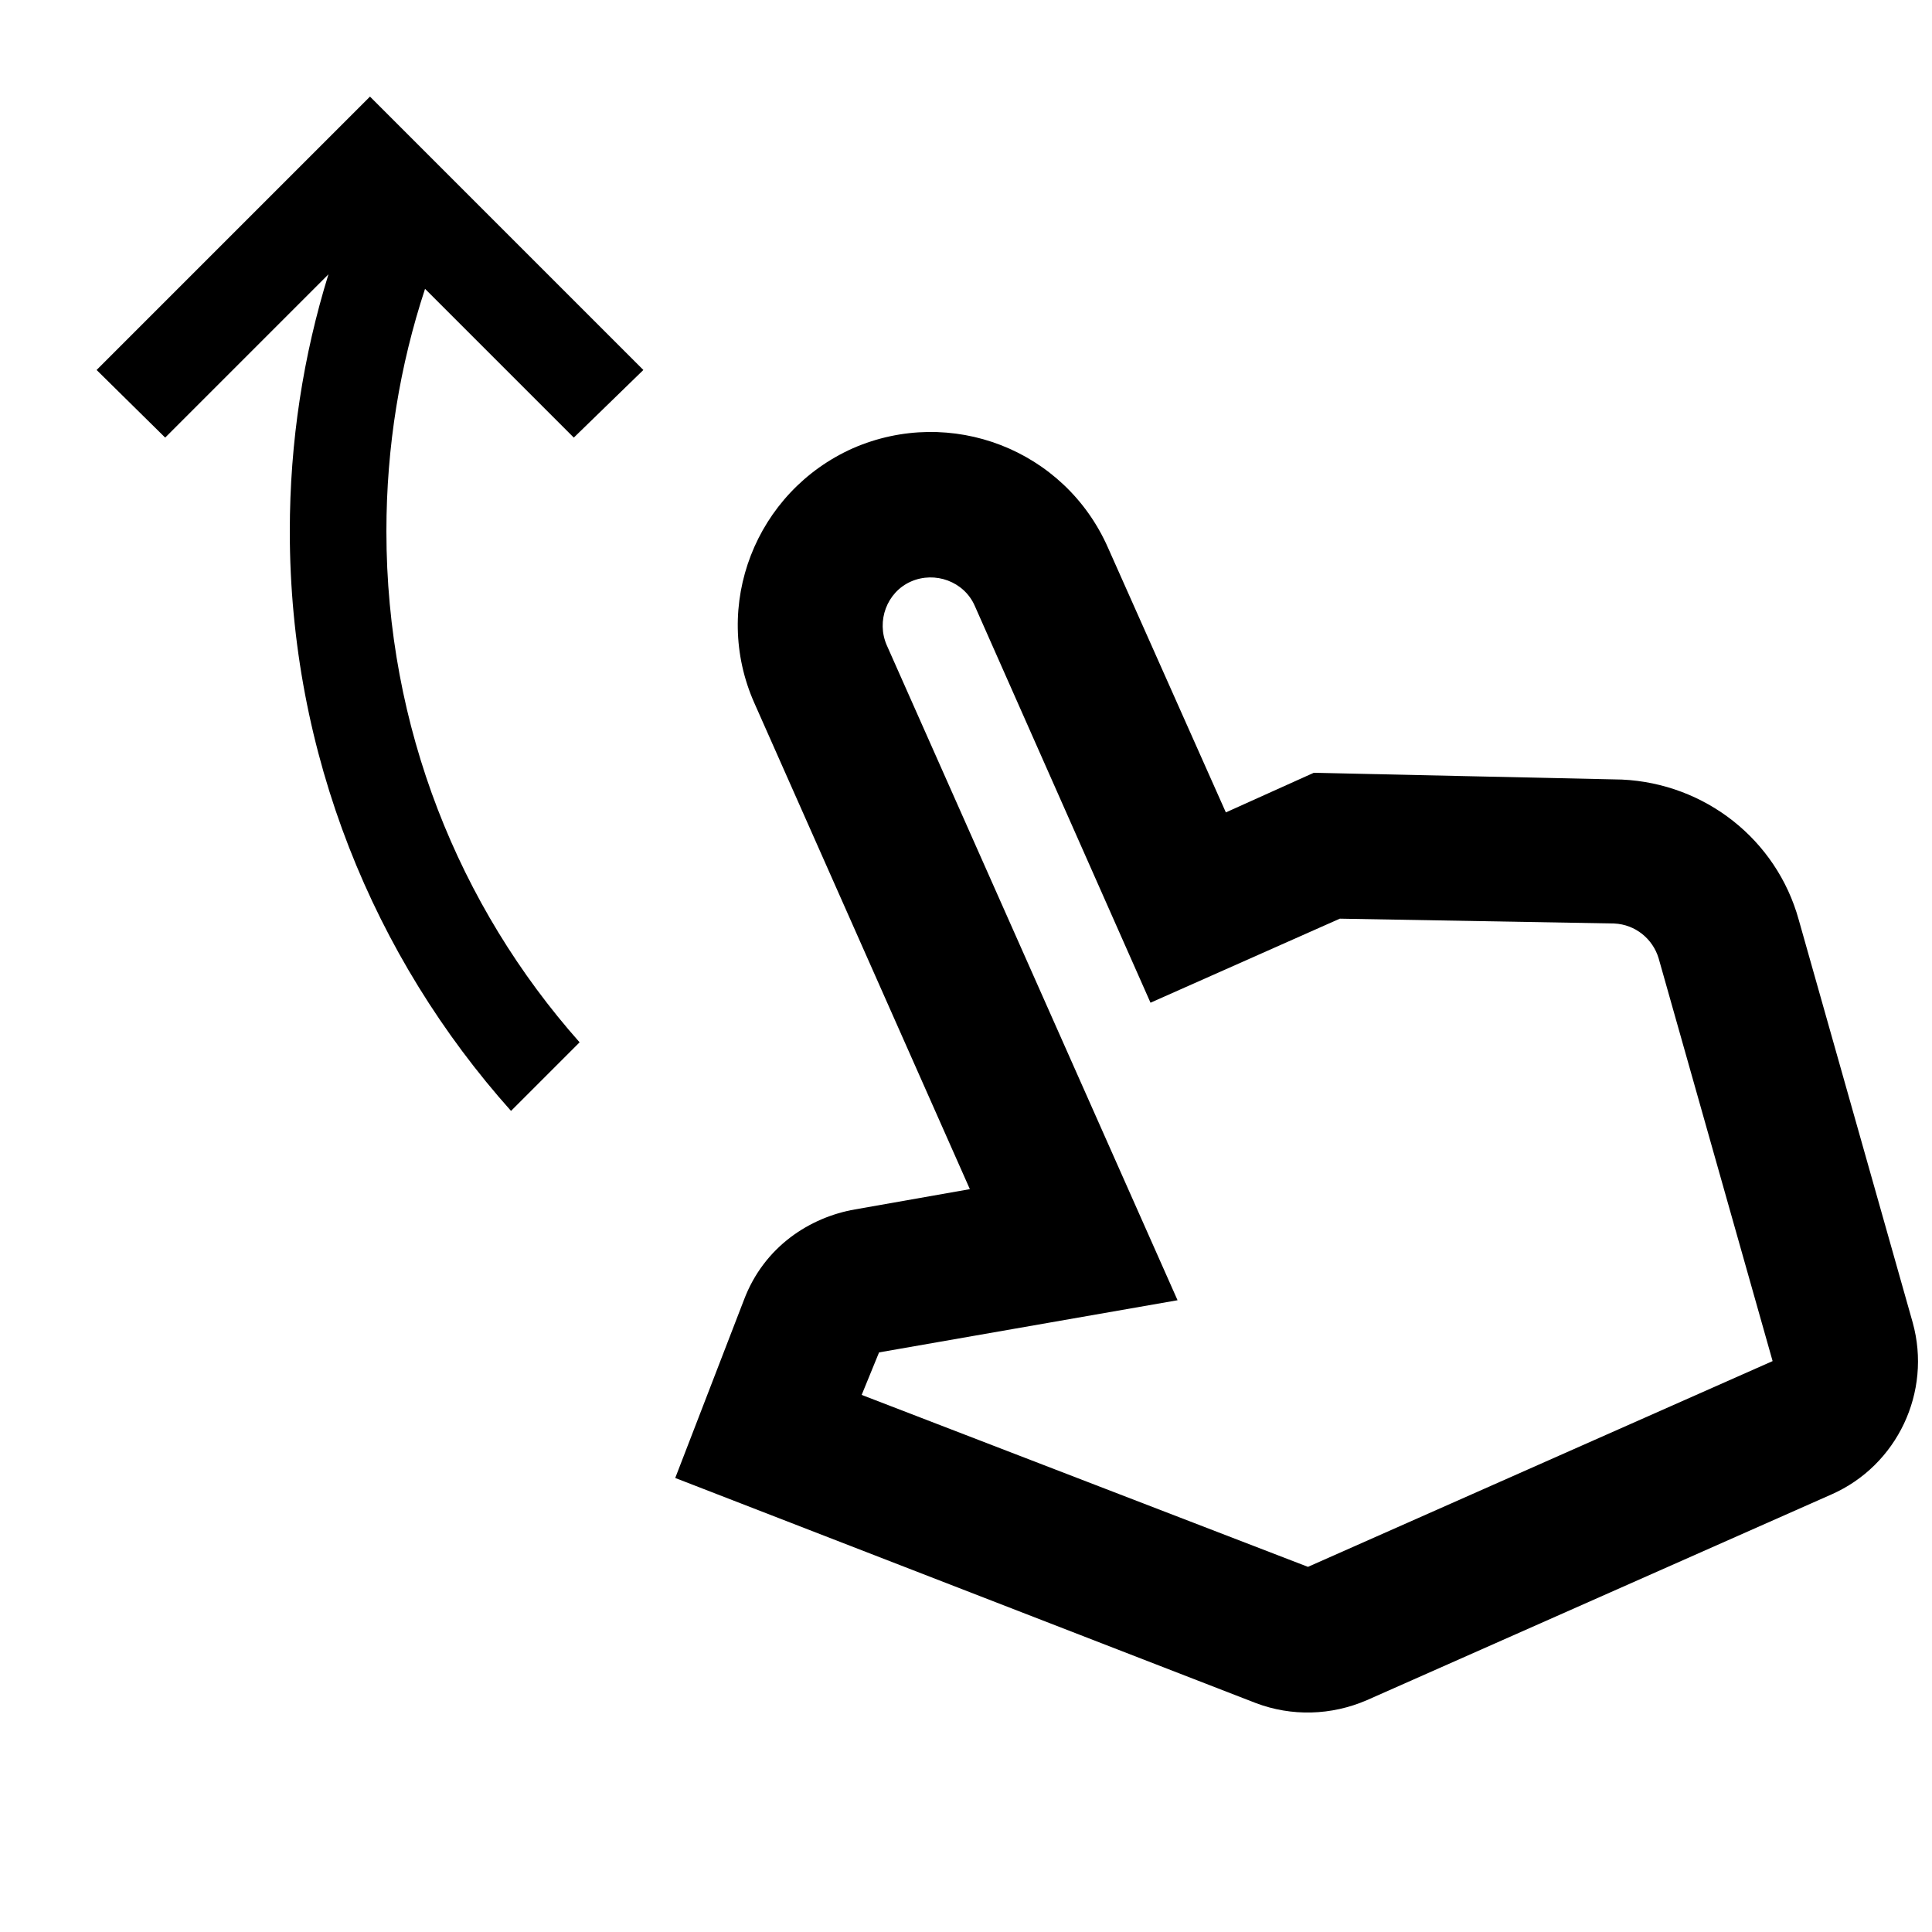 <svg xmlns="http://www.w3.org/2000/svg" enable-background="new 0 0 20 20" height="20" viewBox="0 0 20 20" width="20"><g><rect fill="none" height="20" width="20" x="0"/></g><g><path d="M4,5.5c0,2.03,0.75,3.88,2,5.29L5.29,11.5C3.87,9.91,3,7.81,3,5.5c0-0.93,0.14-1.82,0.4-2.66L1.71,4.53L1,3.83L3.83,1 l2.83,2.83L5.94,4.53L4.4,2.99C4.14,3.78,4,4.62,4,5.5z M16.79,8.07L13.6,8l-0.91,0.41l-1.22-2.74C11.02,4.65,9.84,4.2,8.83,4.64 C7.82,5.09,7.36,6.27,7.81,7.28l2.23,5.03l-1.19,0.21C8.39,12.6,7.91,12.9,7.7,13.46L6.99,15.3L13,17.63 c0.37,0.14,0.78,0.13,1.15-0.03l4.81-2.13c0.68-0.3,1.04-1.06,0.84-1.78l-1.18-4.17C18.39,8.69,17.65,8.11,16.79,8.07z M18.35,14.09l-4.81,2.13l-4.62-1.78L9.1,14l3.09-0.54L9.18,6.68c-0.11-0.25,0-0.55,0.25-0.66c0.25-0.11,0.55,0,0.66,0.25 l1.82,4.11l1.96-0.87l2.84,0.05c0.22,0.01,0.4,0.16,0.46,0.36L18.35,14.09z"/></g></svg>